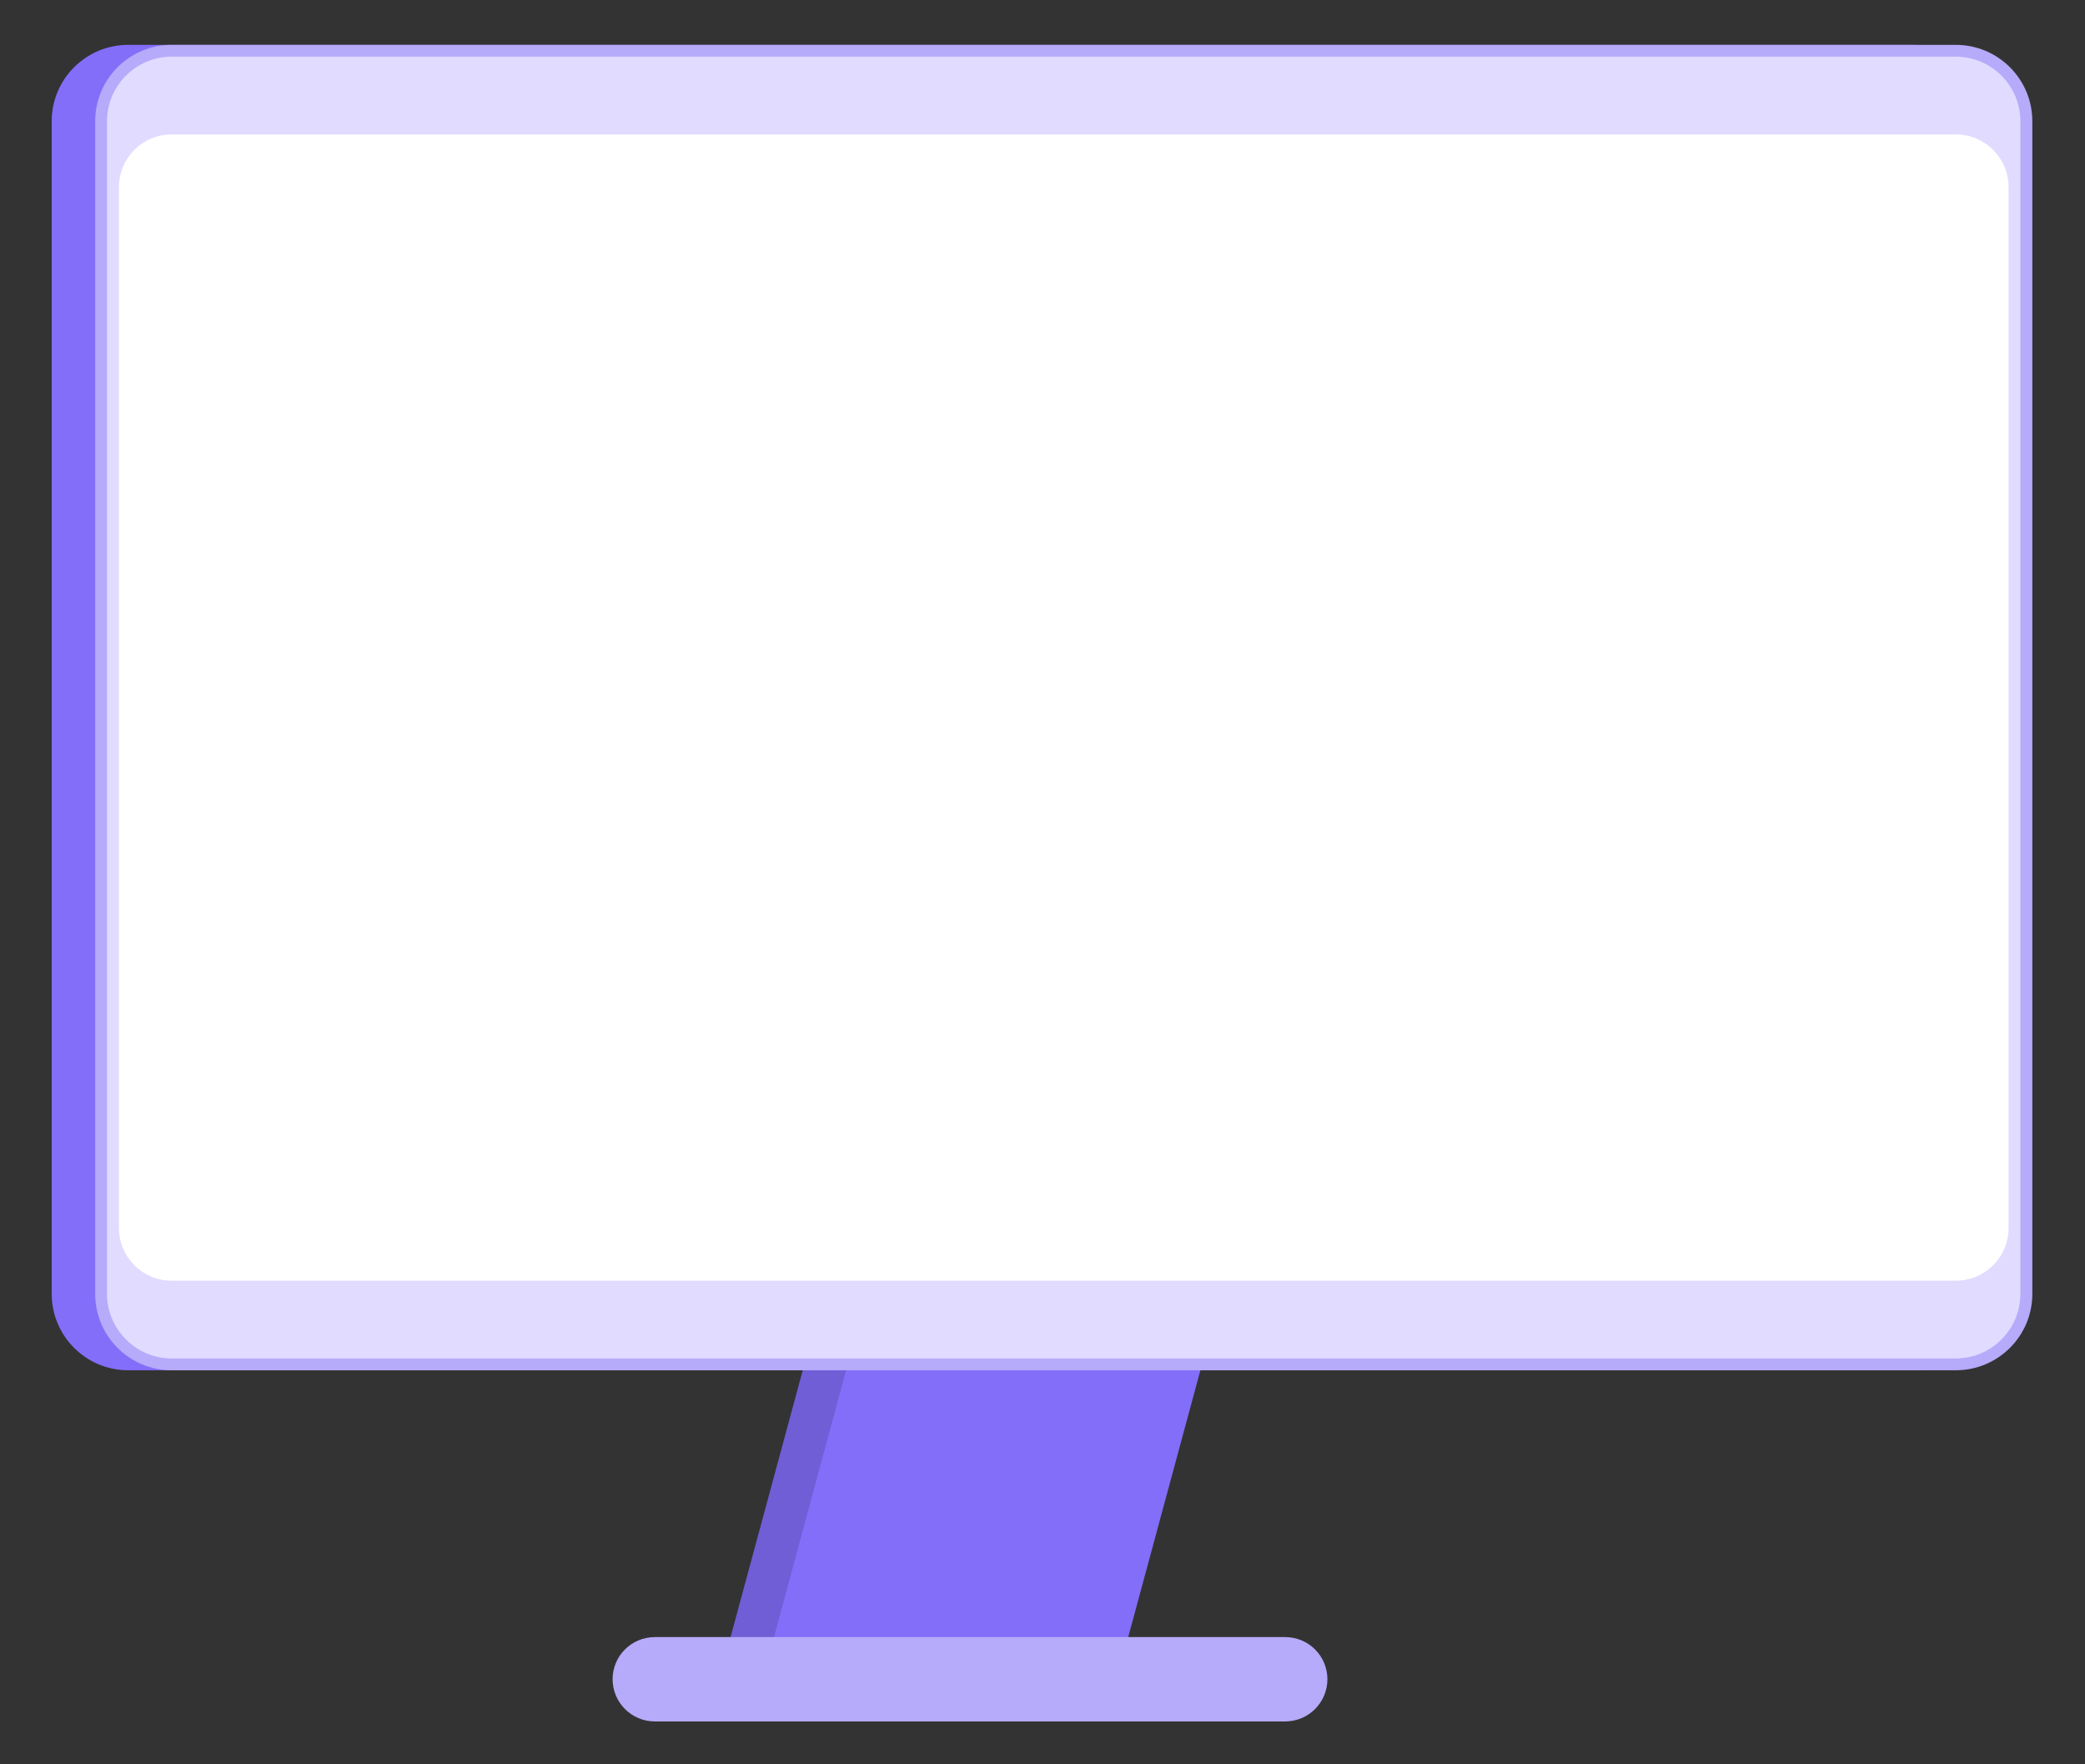 <svg version="1.2" xmlns="http://www.w3.org/2000/svg" viewBox="0 0 1520 1286" width="1520" height="1286">
	<rect x="0" y="0" width="1520" height="1286" fill="#333333" stroke="none"/>
	<title>screen</title>
	<style>
		.s0 { fill: #705ed6 } 
		.s1 { fill: #836efa } 
		.s2 { fill: #b6aafa } 
		.s3 { fill: #e0dbff } 
		.s4 { fill: #ffffff } 
	</style>
	<g id="&lt;Group&gt;">
		<g id="&lt;Group&gt;">
			<path id="&lt;Path&gt;" class="s0" d="m784.4 1217.4h-258.3l64.6-238.8h258.2z"/>
		</g>
		<g id="&lt;Group&gt;">
			<path id="&lt;Path&gt;" class="s1" d="m816 1217.4h-258.2l64.5-238.8h258.3z"/>
		</g>
		<g id="&lt;Group&gt;">
			<g id="&lt;Group&gt;">
				<path id="&lt;Path&gt;" class="s1" d="m1394.2 998.9h-1300.7c-30.8 0-55.8-24.9-55.8-55.7v-854.8c0-30.8 25-55.7 55.8-55.7h1300.7c30.8 0 55.7 24.9 55.7 55.7v854.8c0 30.8-24.9 55.7-55.7 55.7z"/>
			</g>
			<g id="&lt;Group&gt;">
				<path id="&lt;Path&gt;" class="s2" d="m1425.8 998.9h-1300.7c-30.8 0-55.7-24.9-55.7-55.7v-854.8c0-30.8 24.9-55.7 55.7-55.7h1300.7c30.8 0 55.8 24.9 55.8 55.7v854.8c0 30.8-25 55.7-55.8 55.7z"/>
			</g>
			<g id="&lt;Group&gt;">
				<path id="&lt;Path&gt;" class="s3" d="m125.1 990.3c-25.9 0-47.1-21.2-47.1-47.1v-854.8c0-26 21.2-47.1 47.1-47.1h1300.7c26 0 47.1 21.1 47.1 47.1v854.8c0 25.9-21.1 47.1-47.1 47.1z"/>
			</g>
			<g id="&lt;Group&gt;">
				<path id="&lt;Path&gt;" class="s4" d="m86.7 895.1v-758.6c0-21.3 17.2-38.5 38.4-38.5h1300.7c21.3 0 38.5 17.2 38.5 38.5v758.6c0 21.3-17.2 38.5-38.5 38.5h-1300.7c-21.2 0-38.4-17.2-38.4-38.5z"/>
			</g>
		</g>
		<g id="&lt;Group&gt;">
			<path id="&lt;Path&gt;" class="s2" d="m936.9 1254.9h-459.5c-17 0-30.8-13.8-30.8-30.8 0-17 13.8-30.7 30.8-30.7h459.5c17 0 30.8 13.7 30.8 30.7 0 17-13.8 30.8-30.8 30.8z"/>
		</g>
	</g>
</svg>